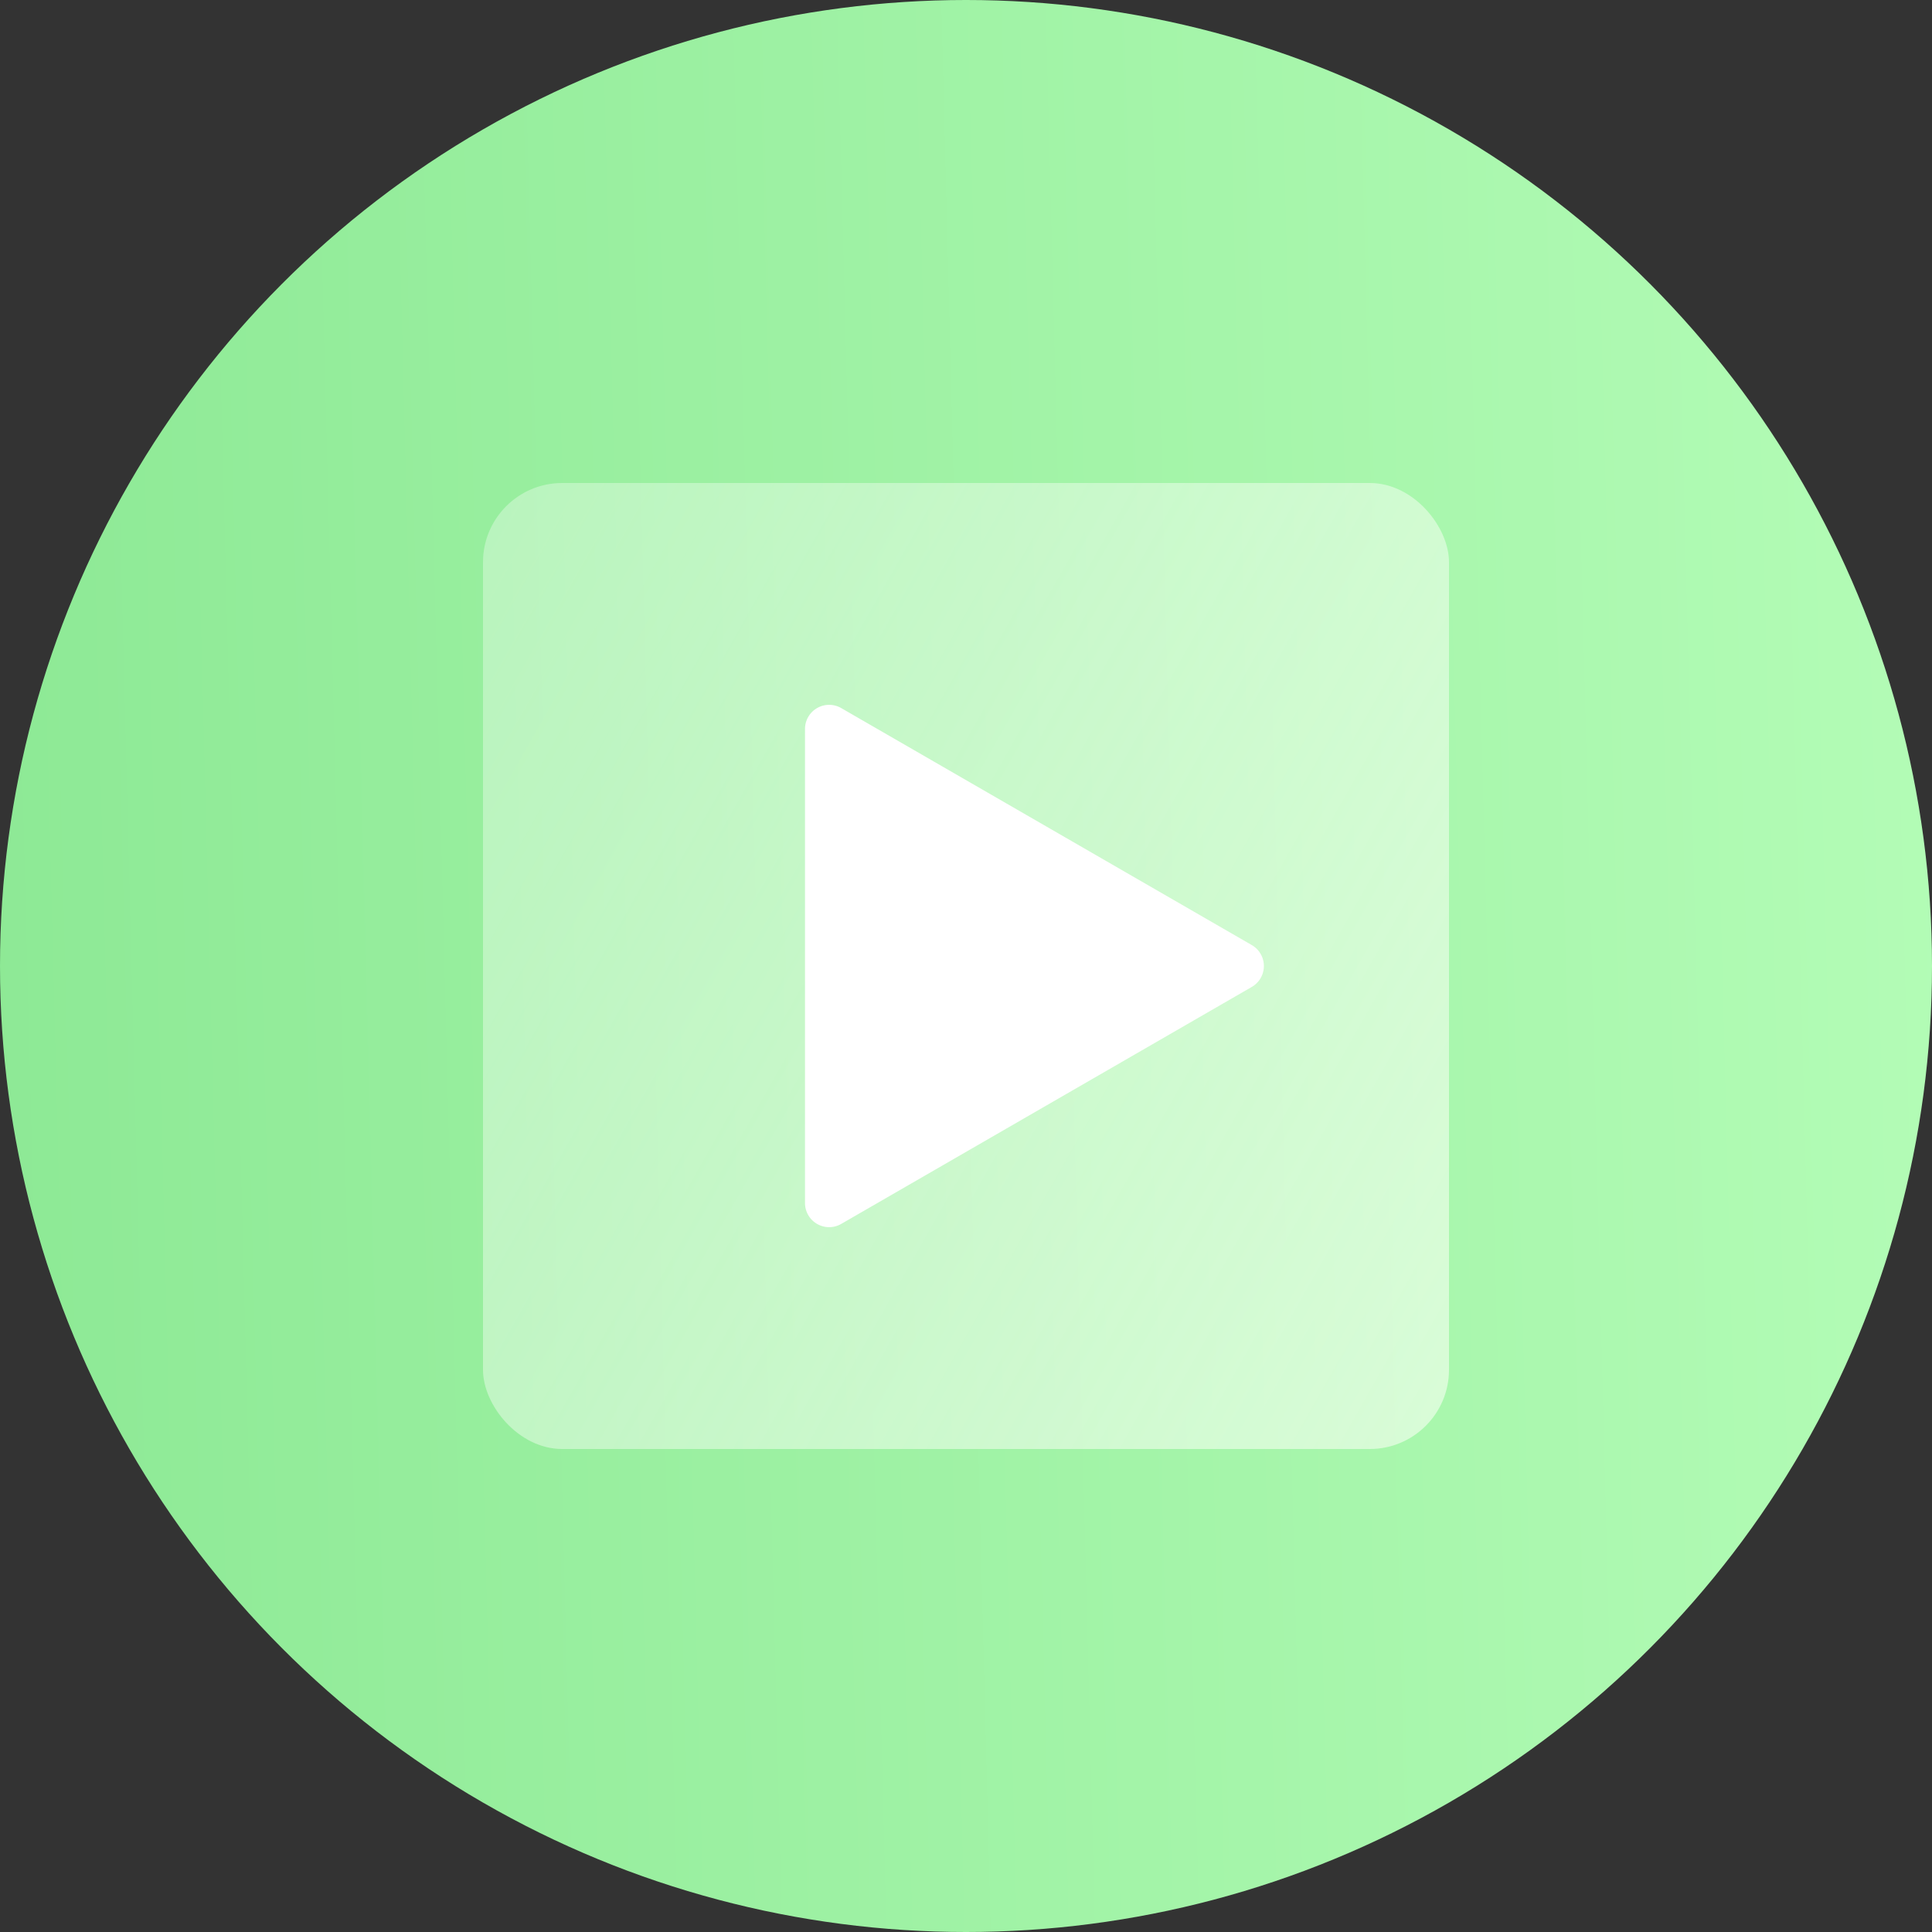 <svg width="24" height="24" fill="none" xmlns="http://www.w3.org/2000/svg"><rect width="100%" height="100%" fill="#333333" stroke="none"/><circle cx="12" cy="12" r="12" fill="url(#a)"/><rect x="6" y="6" width="12" height="12" rx=".984" fill="url(#b)" fill-opacity=".6"/><path d="M15.55 11.74a.3.3 0 0 1 0 .52l-5.1 2.944a.3.3 0 0 1-.45-.26V9.056a.3.3 0 0 1 .45-.26l5.1 2.944z" fill="#fff"/><defs><linearGradient id="a" x1="24" y1="0" x2="-.598" y2=".63" gradientUnits="userSpaceOnUse"><stop stop-color="#B3FCB6"/><stop offset="1" stop-color="#8DE995"/></linearGradient><linearGradient id="b" x1="19.714" y1="15.429" x2="-15" y2="-4.286" gradientUnits="userSpaceOnUse"><stop stop-color="#F9FFF4"/><stop offset="1" stop-color="#F4FFFB" stop-opacity="0"/></linearGradient></defs></svg>